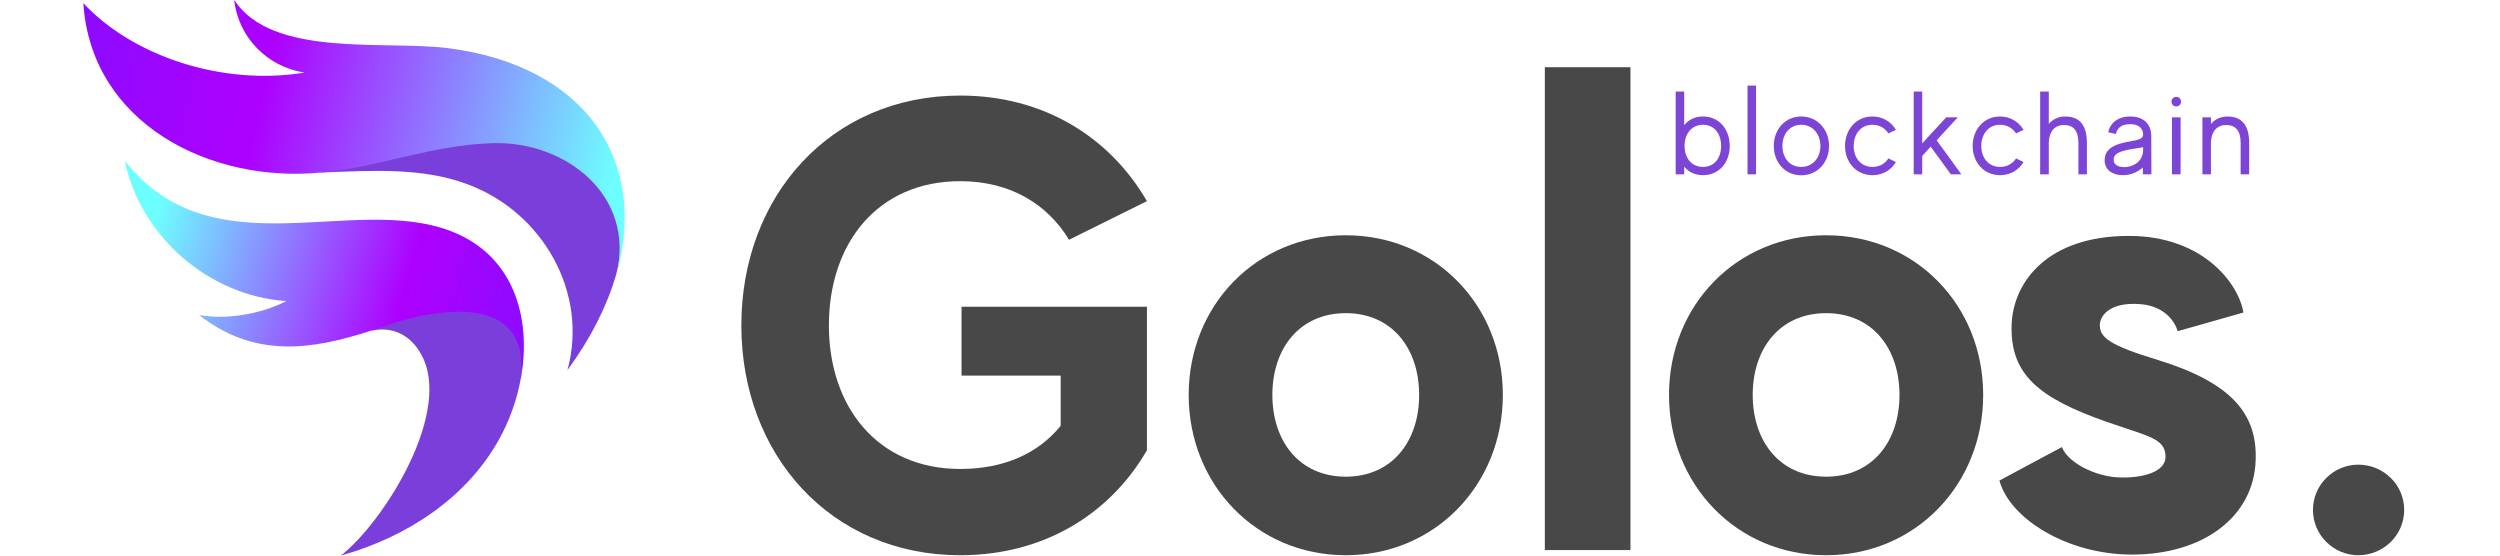 <svg width="180" height="40" viewBox="0 0 180 40" fill="none" xmlns="http://www.w3.org/2000/svg">
<path fill-rule="evenodd" clip-rule="evenodd" d="M40.858 26.643C42.548 24.35 43.707 22.021 44.357 19.787C46.248 12.931 41.248 10.319 36.496 7.979C31.555 5.556 25.728 8.463 23.104 12.423C26.898 12.27 30.503 12.057 33.742 13.298C39.061 15.307 42.383 21.052 40.858 26.643Z" fill="#7A3FDA"/>
<path fill-rule="evenodd" clip-rule="evenodd" d="M6 0.225C9.605 4.102 16.118 6.194 21.922 5.225C19.239 4.811 17.158 2.683 16.863 0C19.593 4.173 27.631 2.896 32.241 3.463C42.407 4.764 46.674 11.785 44.369 19.775C45.787 14.137 40.775 10.154 35.48 10.307C31.035 10.437 27.442 12.009 23.116 12.423C15.149 13.203 6.556 8.901 6 0.225Z" fill="url(#paint0_linear_16_10261)"/>
<path fill-rule="evenodd" clip-rule="evenodd" d="M37.501 27.246C37.217 28.782 36.685 30.284 35.941 31.619C33.612 35.827 29.322 38.664 24.546 40C27.69 37.53 32.714 29.492 30.267 25.414C29.511 24.113 28.258 23.487 26.756 23.806C25.279 20.851 39.12 16.111 37.501 27.246Z" fill="#7A3FDA"/>
<path fill-rule="evenodd" clip-rule="evenodd" d="M37.501 27.246C38.187 21.123 31.638 22.116 27.797 23.44C27.442 23.57 27.111 23.676 26.756 23.794C22.442 25.201 18.352 25.816 14.333 22.683C16.319 23.038 18.778 22.612 20.622 21.678C15.042 21.312 10.101 17.021 8.979 11.56C15.243 19.563 25.338 13.912 32.466 16.643C36.981 18.369 38.293 22.86 37.501 27.246Z" fill="url(#paint1_linear_16_10261)"/>
<path d="M69.23 22.084V27.044H76.368V30.659C74.746 32.653 72.289 33.765 69.137 33.765C63.203 33.765 59.681 29.315 59.681 23.428C59.681 17.495 63.203 13.045 69.137 13.045C72.706 13.045 75.394 14.667 76.971 17.263L82.579 14.482C79.891 9.847 75.116 6.88 69.137 6.88C59.82 6.88 53.377 14.111 53.377 23.428C53.377 32.745 59.82 39.976 69.137 39.976C75.116 39.976 79.891 37.056 82.579 32.421V22.084H69.23Z" fill="#484848"/>
<path d="M96.895 16.939C90.452 16.939 85.585 21.991 85.585 28.434C85.585 34.877 90.452 39.976 96.895 39.976C103.338 39.976 108.205 34.877 108.205 28.434C108.205 21.991 103.338 16.939 96.895 16.939ZM96.895 34.321C93.558 34.321 91.611 31.772 91.611 28.434C91.611 25.097 93.558 22.547 96.895 22.547C100.233 22.547 102.179 25.097 102.179 28.434C102.179 31.772 100.233 34.321 96.895 34.321Z" fill="#484848"/>
<path d="M111.228 4.84V39.605H117.393V4.84H111.228Z" fill="#484848"/>
<path d="M131.479 16.939C125.036 16.939 120.169 21.991 120.169 28.434C120.169 34.877 125.036 39.976 131.479 39.976C137.922 39.976 142.789 34.877 142.789 28.434C142.789 21.991 137.922 16.939 131.479 16.939ZM131.479 34.321C128.142 34.321 126.195 31.772 126.195 28.434C126.195 25.097 128.142 22.547 131.479 22.547C134.817 22.547 136.763 25.097 136.763 28.434C136.763 31.772 134.817 34.321 131.479 34.321Z" fill="#484848"/>
<path d="M155.407 25.931C151.884 24.865 151.235 24.309 151.189 23.474C151.142 22.872 151.745 21.713 154.109 21.898C155.824 22.038 156.566 23.104 156.797 23.845L161.525 22.501C161.201 20.462 158.652 16.985 153.275 16.985C147.48 16.985 144.977 20.23 144.838 23.335C144.699 26.997 146.831 28.666 151.699 30.381C154.804 31.447 155.87 31.586 155.917 32.838C155.963 34.043 154.109 34.46 152.44 34.367C150.864 34.275 148.917 33.348 148.454 32.189L143.958 34.599C144.699 37.334 148.825 39.93 153.506 39.93C158.652 39.93 162.267 37.195 162.406 33.162C162.545 29.779 160.645 27.554 155.407 25.931Z" fill="#484848"/>
<path d="M169.794 33.455C168.024 33.455 166.533 34.899 166.533 36.716C166.533 38.532 168.024 39.976 169.794 39.976C171.61 39.976 173.101 38.532 173.101 36.716C173.101 34.899 171.61 33.455 169.794 33.455Z" fill="#484848"/>
<path d="M122.617 8.387C122.029 8.387 121.577 8.626 121.262 9.009V6.589H120.649V12.553H121.262V11.999C121.577 12.383 122.029 12.613 122.617 12.613C123.793 12.613 124.542 11.676 124.542 10.508C124.542 9.333 123.793 8.387 122.617 8.387ZM122.617 12.017C121.773 12.017 121.288 11.352 121.288 10.508C121.288 9.665 121.773 8.983 122.617 8.983C123.46 8.983 123.92 9.665 123.92 10.508C123.92 11.352 123.46 12.017 122.617 12.017ZM125.821 6.163V12.553H126.435V6.163H125.821ZM129.688 8.387C128.521 8.387 127.712 9.333 127.712 10.508C127.712 11.684 128.521 12.621 129.688 12.621C130.864 12.621 131.691 11.684 131.691 10.508C131.691 9.333 130.864 8.387 129.688 8.387ZM129.688 12.017C128.845 12.017 128.334 11.352 128.334 10.508C128.334 9.665 128.845 8.983 129.688 8.983C130.532 8.983 131.069 9.665 131.069 10.508C131.069 11.352 130.532 12.017 129.688 12.017ZM134.818 12.017C133.975 12.017 133.464 11.352 133.464 10.508C133.464 9.665 133.975 8.983 134.81 8.983C135.321 8.983 135.722 9.23 135.969 9.605L136.505 9.35C136.165 8.77 135.56 8.387 134.81 8.387C133.643 8.387 132.842 9.333 132.842 10.508C132.842 11.676 133.643 12.613 134.818 12.613C135.56 12.613 136.165 12.247 136.505 11.667L135.969 11.403C135.722 11.787 135.321 12.017 134.818 12.017ZM140.462 12.553H141.22L139.439 10.1L140.964 8.447H140.129L138.4 10.321V6.589H137.786V12.553H138.4V11.224L139.013 10.56L140.462 12.553ZM144.007 12.017C143.164 12.017 142.652 11.352 142.652 10.508C142.652 9.665 143.164 8.983 143.999 8.983C144.51 8.983 144.91 9.23 145.157 9.605L145.694 9.35C145.353 8.77 144.748 8.387 143.999 8.387C142.831 8.387 142.031 9.333 142.031 10.508C142.031 11.676 142.831 12.613 144.007 12.613C144.748 12.613 145.353 12.247 145.694 11.667L145.157 11.403C144.91 11.787 144.51 12.017 144.007 12.017ZM148.698 8.387C148.196 8.387 147.795 8.591 147.514 8.924V6.589H146.892V12.553H147.514V10.338C147.514 9.426 147.974 9 148.605 9C149.269 9 149.644 9.392 149.644 10.287C149.644 10.9 149.644 12.553 149.644 12.553H150.257C150.257 12.553 150.257 11.65 150.257 10.287C150.257 8.779 149.516 8.387 148.698 8.387ZM154.901 12.553C154.901 12.553 154.892 10.636 154.892 9.801C154.892 8.932 154.339 8.387 153.384 8.387C152.379 8.387 151.902 8.966 151.791 9.52L152.336 9.648C152.439 9.299 152.643 8.941 153.367 8.941C154.151 8.941 154.296 9.392 154.304 9.674C154.313 9.946 154.066 10.066 153.427 10.168C152.166 10.372 151.535 10.739 151.535 11.548C151.535 12.238 152.098 12.613 152.856 12.613C153.444 12.613 153.921 12.374 154.287 12.059V12.553H154.901ZM152.907 12.034C152.703 12.034 152.183 11.957 152.183 11.505C152.183 11.054 152.626 10.875 153.512 10.73C153.819 10.679 154.083 10.645 154.304 10.602V10.79C154.313 11.531 153.708 12.034 152.907 12.034ZM156.381 12.553H157.003V8.447H156.381V12.553ZM156.688 7.663C156.884 7.663 157.037 7.509 157.037 7.322C157.037 7.126 156.884 6.973 156.688 6.973C156.5 6.973 156.347 7.126 156.347 7.322C156.347 7.509 156.5 7.663 156.688 7.663ZM160.38 8.387C159.878 8.387 159.477 8.591 159.188 8.924V8.447H158.574V12.553H159.188V10.338C159.188 9.435 159.648 9 160.278 9C160.943 9 161.326 9.392 161.326 10.287C161.326 10.909 161.326 12.553 161.326 12.553H161.94C161.94 12.553 161.94 11.659 161.94 10.287C161.94 8.779 161.19 8.387 160.38 8.387Z" fill="#7C45D6"/>
<defs>
<linearGradient id="paint0_linear_16_10261" x1="44.971" y1="9.889" x2="-6.574" y2="-2.16" gradientUnits="userSpaceOnUse">
<stop stop-color="#6DFFFF"/>
<stop offset="0.493" stop-color="#AD00FF"/>
<stop offset="1" stop-color="#6E15FF"/>
</linearGradient>
<linearGradient id="paint1_linear_16_10261" x1="46.949" y1="24.758" x2="11.464" y2="14.513" gradientUnits="userSpaceOnUse">
<stop stop-color="#6E15FF"/>
<stop offset="0.493" stop-color="#AD00FF"/>
<stop offset="1" stop-color="#6DFFFF"/>
</linearGradient>
</defs>
</svg>
